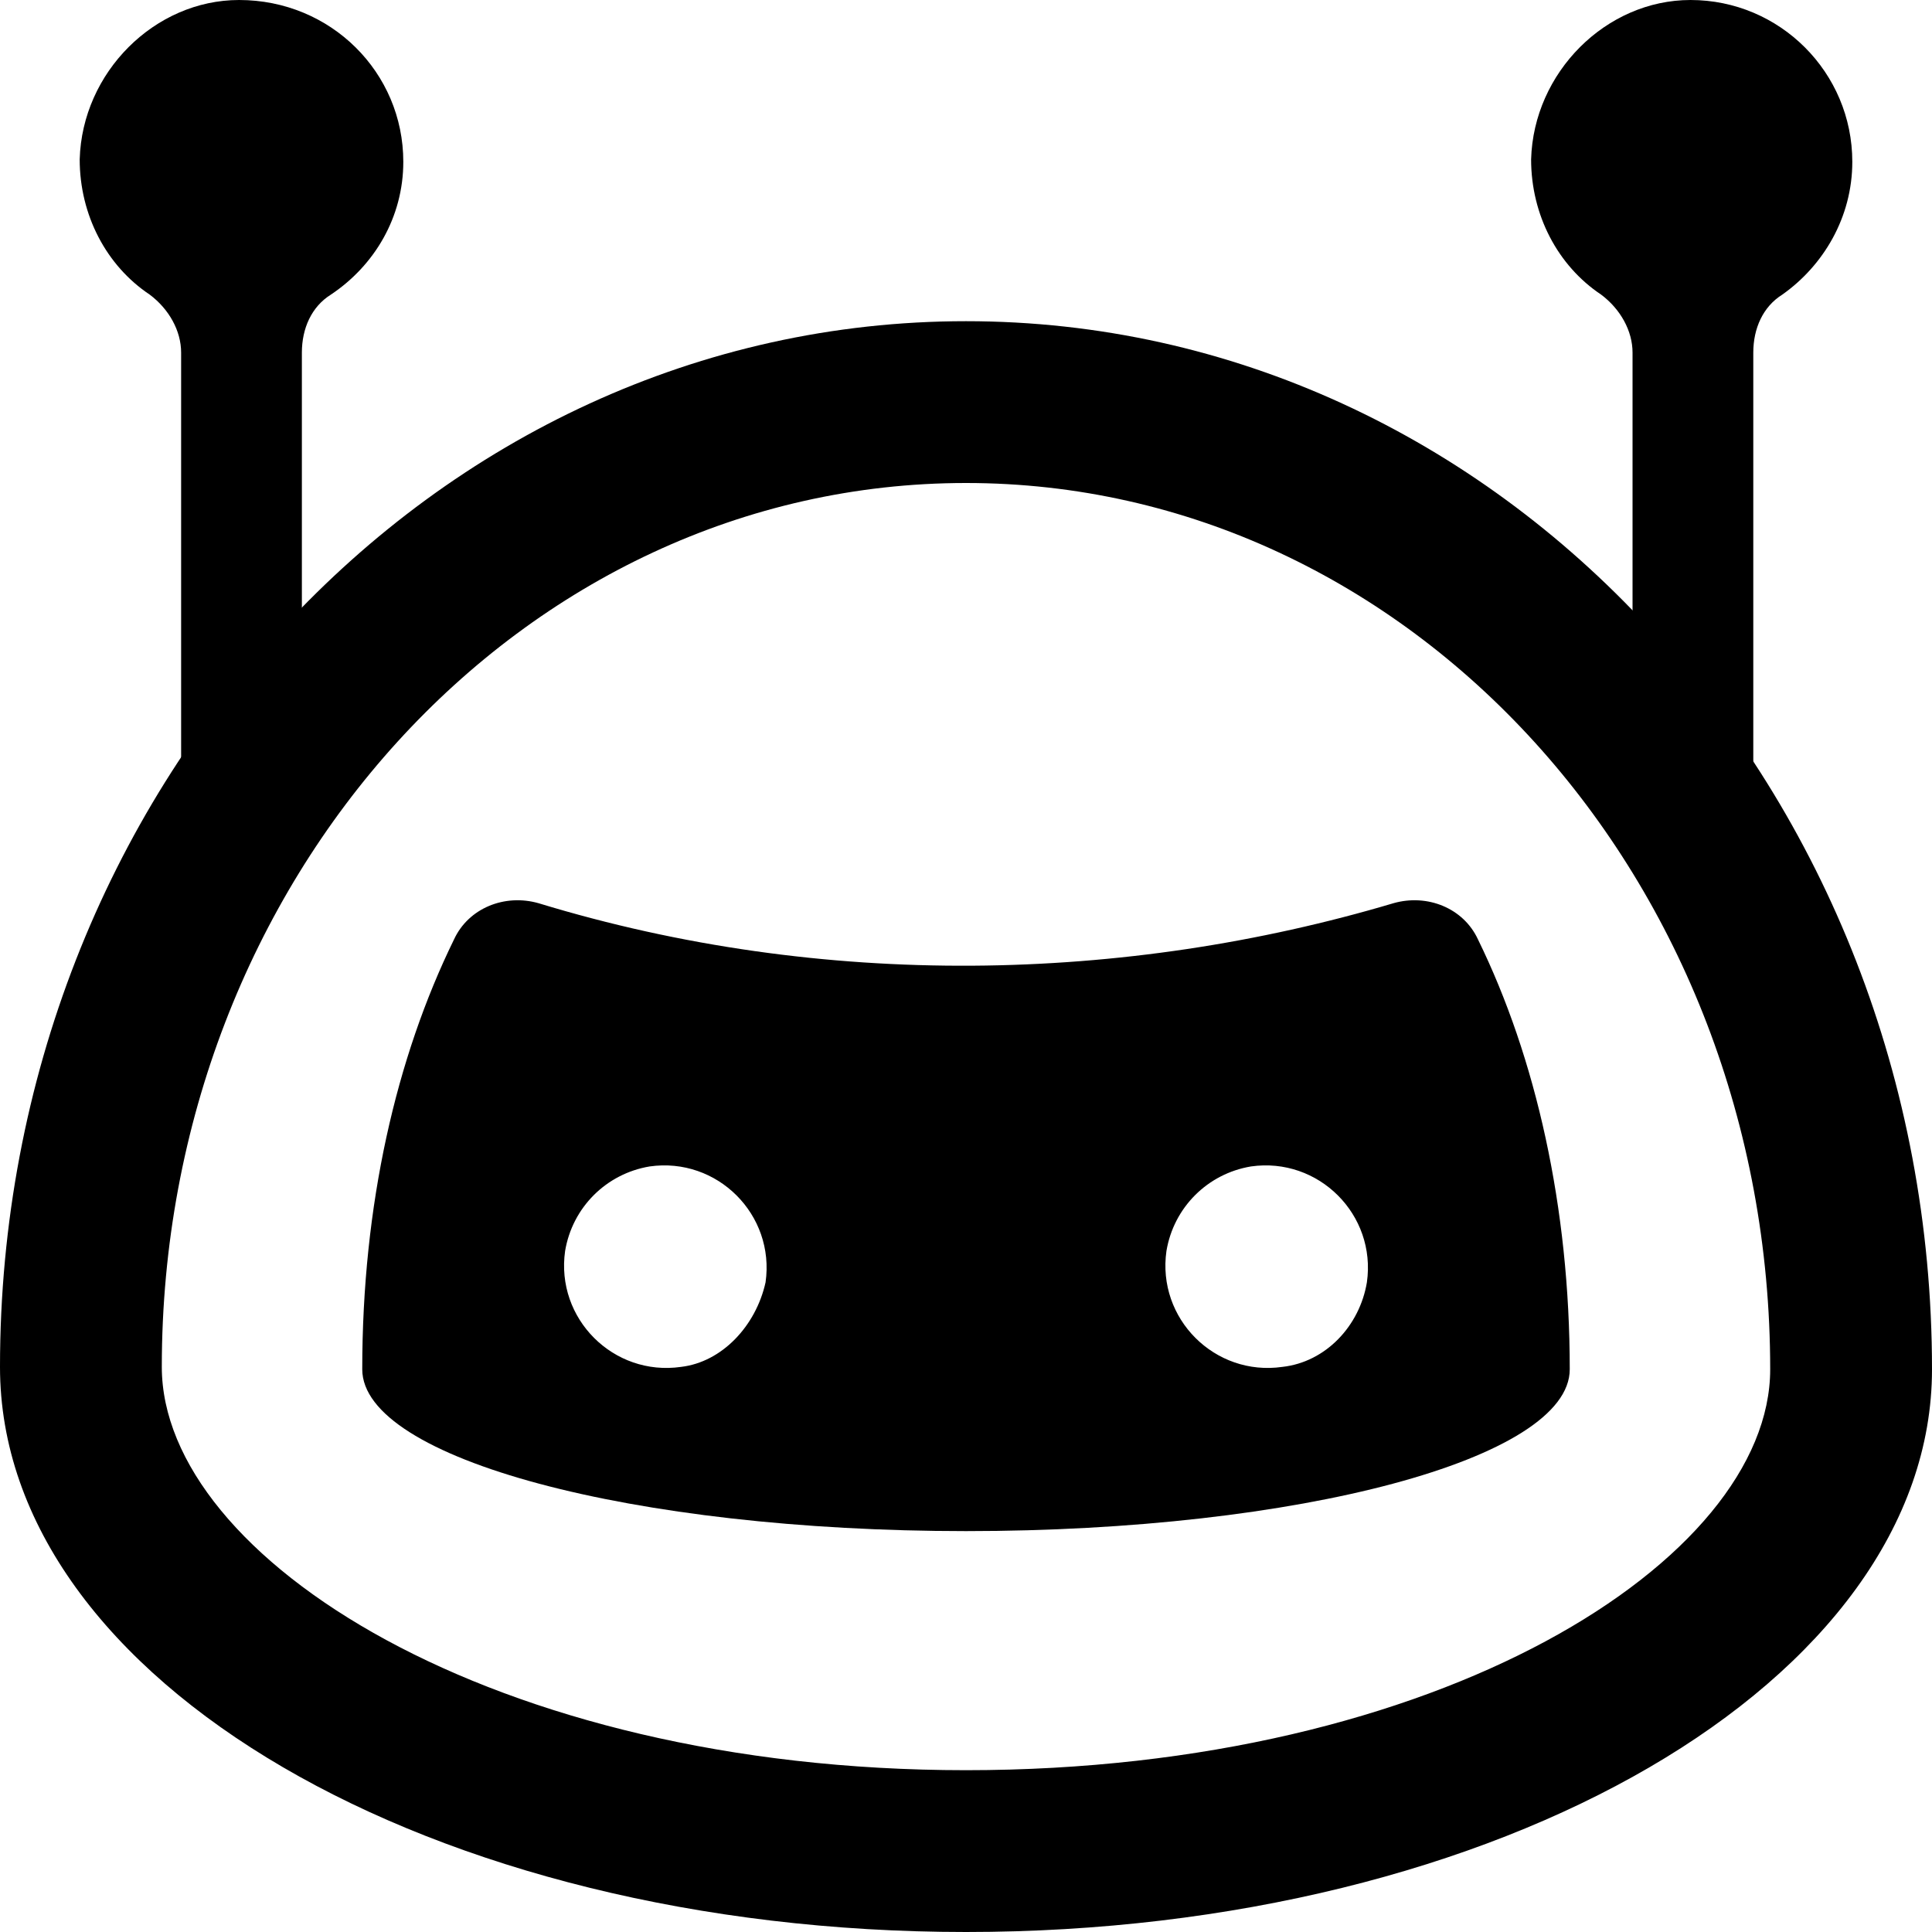 <?xml version="1.0" encoding="UTF-8"?>
<!DOCTYPE svg PUBLIC '-//W3C//DTD SVG 1.0//EN'
          'http://www.w3.org/TR/2001/REC-SVG-20010904/DTD/svg10.dtd'>
<svg height="80.0" preserveAspectRatio="xMidYMid meet" version="1.0" viewBox="10.0 10.0 80.0 80.0" width="80.0" xmlns="http://www.w3.org/2000/svg" xmlns:xlink="http://www.w3.org/1999/xlink" zoomAndPan="magnify"
><g id="change1_1"
  ><path d="M26.7,16.7c0-3.7-3-6.7-6.8-6.7c-3.5,0-6.5,3-6.6,6.6c0,2.3,1.1,4.4,2.9,5.6c0.8,0.6,1.3,1.5,1.3,2.4v18.7h5V24.6 c0-1,0.4-1.9,1.2-2.4C25.5,21,26.7,19,26.7,16.7z"
  /></g
  ><g id="change1_2"
  ><path d="M86.7,16.7c0-3.7-3-6.7-6.7-6.7c-3.5,0-6.5,3-6.6,6.6c0,2.3,1.1,4.4,2.9,5.6c0.8,0.6,1.3,1.5,1.3,2.4v18.7h5V24.6 c0-1,0.4-1.9,1.2-2.4C85.5,21,86.7,19,86.7,16.7z"
  /></g
  ><g id="change1_3"
  ><path d="M67.7,47.4c-11.1,3.3-23.6,3.6-35.4,0c-1.4-0.4-2.9,0.2-3.5,1.5c-2.4,4.9-3.8,11-3.8,17.8c0,3.7,11.2,6.7,25,6.7 c13.8,0,25-3,25-6.7c0-6.7-1.4-12.9-3.8-17.8C70.6,47.6,69.1,47,67.7,47.4z M38.2,66.6c-2.8,0.4-5.2-2-4.8-4.8 c0.3-1.8,1.7-3.2,3.5-3.5c2.8-0.4,5.2,2,4.8,4.8C41.3,64.9,39.9,66.4,38.2,66.6z M63.1,66.6c-2.8,0.4-5.2-2-4.8-4.8 c0.3-1.8,1.7-3.2,3.5-3.5c2.8-0.4,5.2,2,4.8,4.8C66.3,64.9,64.9,66.4,63.1,66.6z"
  /></g
  ><g id="change1_4"
  ><path d="M50,23.3c-22.1,0-40,19.4-40,43.3C10,79.6,27.9,90,50,90c22.1,0,40-10.4,40-23.3C90,42.7,72.1,23.3,50,23.3z M50,83.3 c-19.6,0-33.3-8.8-33.3-16.7C16.7,46.4,31.6,30,50,30c18.4,0,33.3,16.4,33.3,36.7C83.3,74.6,69.6,83.3,50,83.3z"
  /></g
></svg
>
